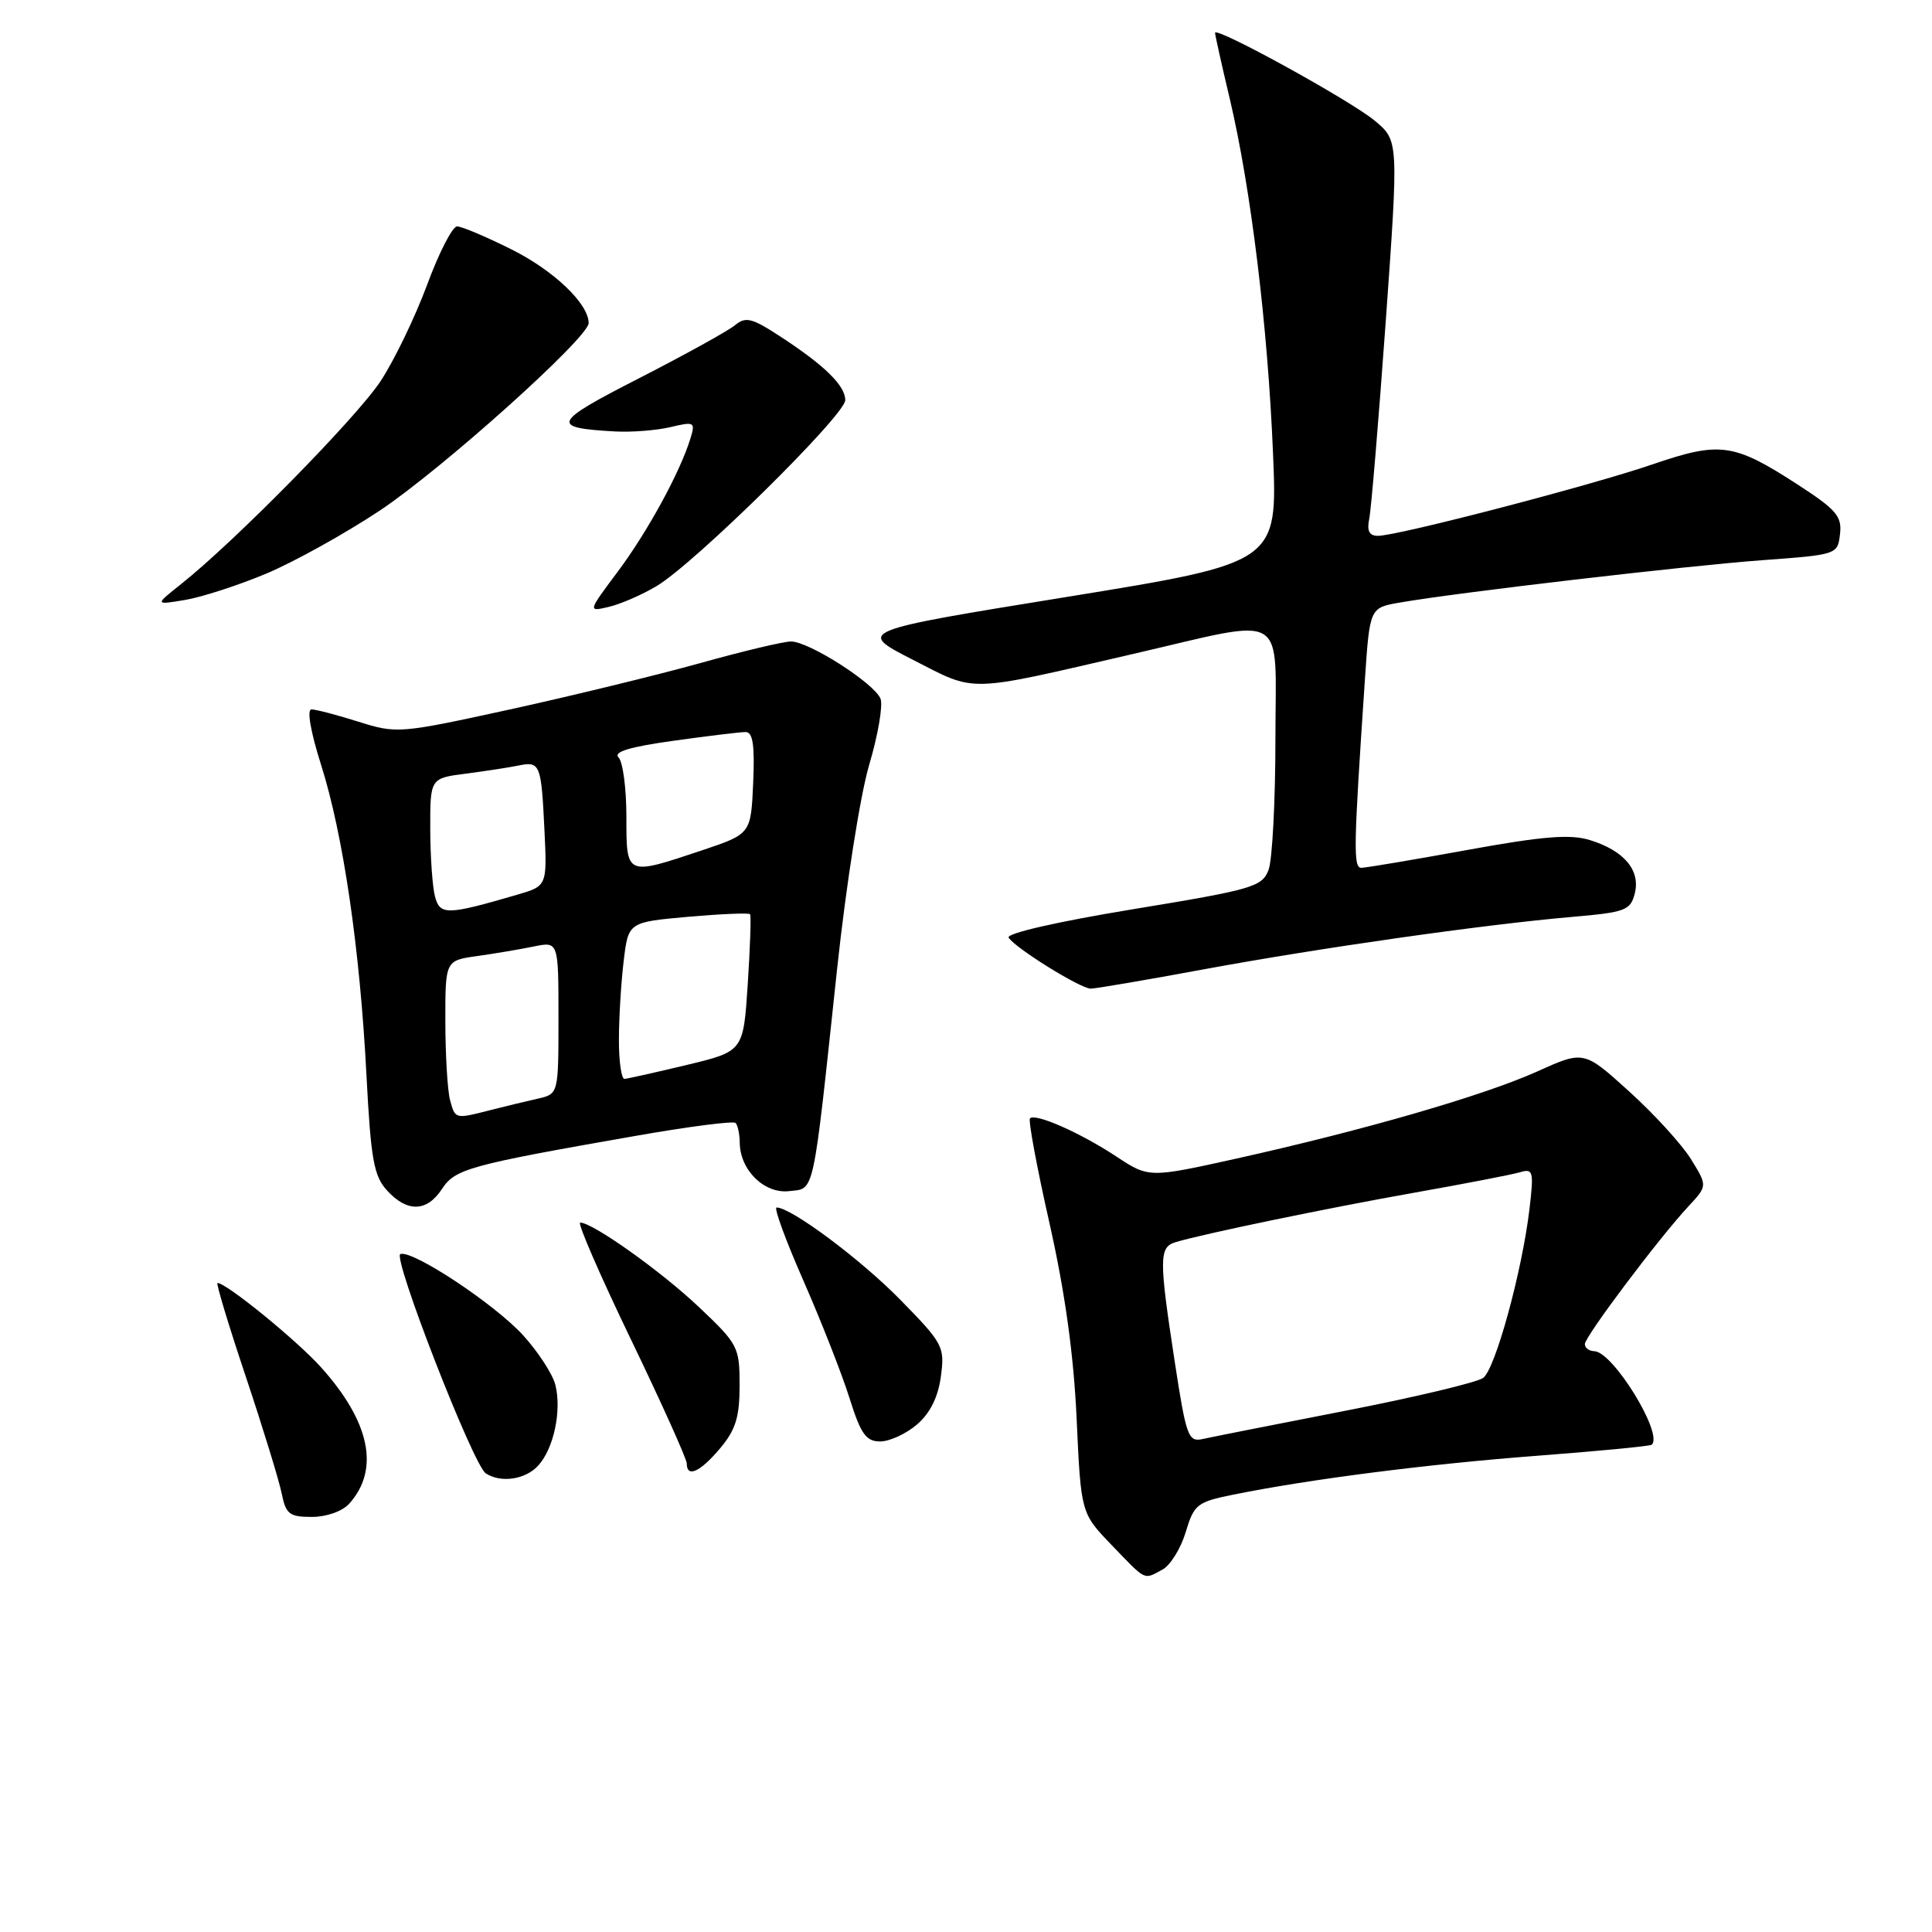 <?xml version="1.0" encoding="UTF-8" standalone="no"?>
<!DOCTYPE svg PUBLIC "-//W3C//DTD SVG 1.1//EN" "http://www.w3.org/Graphics/SVG/1.1/DTD/svg11.dtd" >
<svg xmlns="http://www.w3.org/2000/svg" xmlns:xlink="http://www.w3.org/1999/xlink" version="1.1" viewBox="0 0 256 256">
 <g >
 <path fill="currentColor"
d=" M 154.03 207.98 C 155.07 207.42 156.46 205.19 157.11 203.02 C 158.22 199.33 158.62 199.02 163.40 198.05 C 173.60 195.99 189.08 194.01 203.63 192.90 C 211.81 192.28 218.67 191.62 218.87 191.43 C 220.43 190.00 213.73 179.11 211.25 179.04 C 210.56 179.02 210.00 178.60 210.00 178.10 C 210.00 177.10 219.86 163.99 223.75 159.82 C 226.25 157.13 226.25 157.13 224.06 153.59 C 222.85 151.64 219.17 147.60 215.87 144.62 C 209.87 139.19 209.87 139.19 203.68 141.98 C 196.62 145.16 180.81 149.74 163.87 153.51 C 152.23 156.09 152.23 156.09 147.87 153.21 C 143.09 150.07 137.20 147.47 136.48 148.19 C 136.23 148.44 137.39 154.68 139.06 162.07 C 141.12 171.22 142.27 179.49 142.66 188.00 C 143.23 200.50 143.23 200.50 147.32 204.75 C 151.95 209.55 151.50 209.34 154.03 207.98 Z  M 46.27 199.25 C 50.36 194.71 49.03 188.36 42.48 181.11 C 39.25 177.54 29.99 170.00 28.82 170.00 C 28.60 170.00 30.28 175.58 32.57 182.41 C 34.85 189.24 36.99 196.21 37.33 197.91 C 37.88 200.63 38.35 201.00 41.32 201.00 C 43.26 201.00 45.36 200.26 46.27 199.25 Z  M 71.33 194.18 C 73.38 191.93 74.44 186.90 73.59 183.51 C 73.24 182.10 71.33 179.16 69.36 176.98 C 65.64 172.86 54.67 165.59 53.05 166.17 C 51.97 166.56 62.71 194.16 64.37 195.23 C 66.38 196.54 69.65 196.05 71.33 194.18 Z  M 95.41 191.92 C 97.48 189.46 98.00 187.79 98.00 183.57 C 98.00 178.48 97.81 178.11 92.61 173.19 C 87.58 168.43 78.53 162.00 76.88 162.00 C 76.47 162.00 79.49 168.94 83.57 177.42 C 87.66 185.90 91.00 193.33 91.00 193.92 C 91.00 195.86 92.77 195.06 95.41 191.92 Z  M 121.51 188.75 C 123.25 187.25 124.31 185.12 124.67 182.39 C 125.20 178.45 124.98 178.03 119.33 172.26 C 114.10 166.91 104.84 160.00 102.90 160.00 C 102.51 160.00 104.12 164.39 106.48 169.75 C 108.83 175.11 111.57 182.09 112.56 185.25 C 114.06 190.02 114.75 191.00 116.63 191.00 C 117.87 191.00 120.07 189.99 121.51 188.75 Z  M 58.56 157.55 C 60.31 154.88 62.11 154.38 84.22 150.51 C 91.22 149.28 97.18 148.51 97.47 148.80 C 97.76 149.10 98.01 150.27 98.02 151.42 C 98.06 155.05 101.28 158.21 104.56 157.83 C 107.98 157.44 107.65 159.00 110.92 128.39 C 112.11 117.29 113.99 105.34 115.17 101.35 C 116.34 97.42 117.01 93.48 116.68 92.60 C 115.90 90.57 107.20 85.00 104.81 85.00 C 103.83 85.00 98.40 86.29 92.76 87.87 C 87.12 89.44 75.79 92.20 67.59 94.00 C 52.94 97.20 52.58 97.23 47.50 95.63 C 44.65 94.73 41.85 94.00 41.27 94.00 C 40.64 94.00 41.16 96.99 42.54 101.33 C 45.47 110.56 47.70 125.76 48.56 142.50 C 49.14 153.65 49.53 155.82 51.29 157.75 C 53.96 160.67 56.56 160.60 58.56 157.55 Z  M 159.51 128.44 C 174.98 125.59 196.52 122.52 208.25 121.50 C 215.40 120.88 216.05 120.64 216.62 118.37 C 217.39 115.31 215.19 112.70 210.65 111.31 C 208.05 110.51 204.44 110.80 194.40 112.63 C 187.31 113.92 181.01 114.98 180.40 114.99 C 179.30 115.00 179.34 112.50 180.86 90.01 C 181.50 80.53 181.50 80.53 185.50 79.84 C 193.12 78.51 223.55 74.96 233.50 74.23 C 243.44 73.50 243.50 73.48 243.81 70.77 C 244.09 68.40 243.33 67.52 238.02 64.09 C 229.71 58.72 227.88 58.48 219.00 61.52 C 210.79 64.34 185.20 71.00 182.59 71.00 C 181.43 71.00 181.10 70.36 181.43 68.75 C 181.69 67.51 182.67 55.73 183.62 42.57 C 185.33 18.64 185.33 18.64 182.17 16.00 C 178.97 13.33 161.00 3.44 161.00 4.35 C 161.00 4.62 161.88 8.59 162.97 13.17 C 165.76 25.03 167.98 43.18 168.68 60.03 C 169.29 74.56 169.29 74.56 141.40 79.09 C 113.50 83.61 113.50 83.61 120.99 87.44 C 129.46 91.77 127.83 91.81 150.02 86.68 C 170.98 81.84 169.00 80.67 169.00 97.85 C 169.00 106.11 168.59 113.95 168.09 115.27 C 167.23 117.51 166.00 117.87 150.11 120.48 C 140.18 122.11 133.30 123.68 133.65 124.24 C 134.49 125.61 143.17 131.00 144.53 131.00 C 145.16 131.00 151.90 129.85 159.51 128.44 Z  M 87.00 77.66 C 92.05 74.66 112.00 54.99 112.00 53.02 C 112.00 51.08 109.23 48.38 103.26 44.50 C 99.60 42.12 98.79 41.93 97.38 43.10 C 96.47 43.85 90.77 47.00 84.70 50.11 C 73.14 56.02 72.84 56.69 81.50 57.17 C 83.70 57.29 87.01 57.03 88.85 56.59 C 92.04 55.84 92.16 55.91 91.47 58.15 C 90.09 62.62 85.77 70.52 81.83 75.78 C 77.88 81.07 77.88 81.07 80.69 80.41 C 82.24 80.04 85.08 78.81 87.00 77.66 Z  M 35.23 76.03 C 38.93 74.48 45.72 70.71 50.33 67.65 C 58.61 62.13 78.00 44.73 78.00 42.81 C 78.00 40.26 73.40 35.86 67.82 33.07 C 64.44 31.38 61.18 30.00 60.57 30.00 C 59.95 30.00 58.16 33.49 56.59 37.75 C 55.01 42.01 52.24 47.75 50.43 50.50 C 47.24 55.34 31.15 71.71 24.00 77.39 C 20.50 80.17 20.50 80.17 24.50 79.50 C 26.70 79.14 31.53 77.57 35.23 76.03 Z  M 155.64 180.32 C 153.57 166.78 153.58 165.26 155.75 164.60 C 159.38 163.50 175.94 160.07 187.50 158.02 C 194.10 156.85 200.36 155.64 201.40 155.33 C 203.15 154.81 203.25 155.19 202.67 160.15 C 201.70 168.39 198.15 181.37 196.53 182.58 C 195.74 183.17 187.53 185.13 178.29 186.93 C 169.06 188.73 160.55 190.41 159.40 190.67 C 157.44 191.11 157.19 190.42 155.64 180.32 Z  M 59.63 145.75 C 59.30 144.51 59.02 139.85 59.01 135.39 C 59.00 127.27 59.00 127.27 63.25 126.68 C 65.59 126.35 68.96 125.78 70.75 125.41 C 74.00 124.75 74.00 124.75 74.00 134.86 C 74.00 144.96 74.00 144.96 71.25 145.58 C 69.74 145.92 66.92 146.60 65.00 147.09 C 60.28 148.30 60.32 148.31 59.63 145.75 Z  M 82.01 137.75 C 82.01 134.86 82.30 130.18 82.64 127.34 C 83.26 122.19 83.26 122.19 91.19 121.48 C 95.55 121.10 99.24 120.94 99.39 121.14 C 99.54 121.34 99.40 125.51 99.08 130.41 C 98.50 139.31 98.50 139.31 91.00 141.11 C 86.88 142.10 83.16 142.93 82.75 142.96 C 82.34 142.98 82.00 140.64 82.01 137.75 Z  M 57.64 118.80 C 57.30 117.54 57.02 113.49 57.01 109.81 C 57.00 103.12 57.00 103.12 61.75 102.51 C 64.36 102.17 67.48 101.69 68.69 101.44 C 71.57 100.85 71.72 101.23 72.14 109.95 C 72.50 117.40 72.50 117.40 68.48 118.57 C 59.21 121.27 58.31 121.29 57.64 118.80 Z  M 83.00 108.20 C 83.00 104.46 82.53 100.93 81.96 100.36 C 81.23 99.63 83.45 98.96 89.21 98.16 C 93.77 97.52 98.08 97.00 98.80 97.00 C 99.76 97.00 100.02 98.74 99.80 103.75 C 99.50 110.50 99.50 110.50 93.00 112.68 C 82.89 116.06 83.00 116.11 83.00 108.20 Z "/>
</g>
</svg>